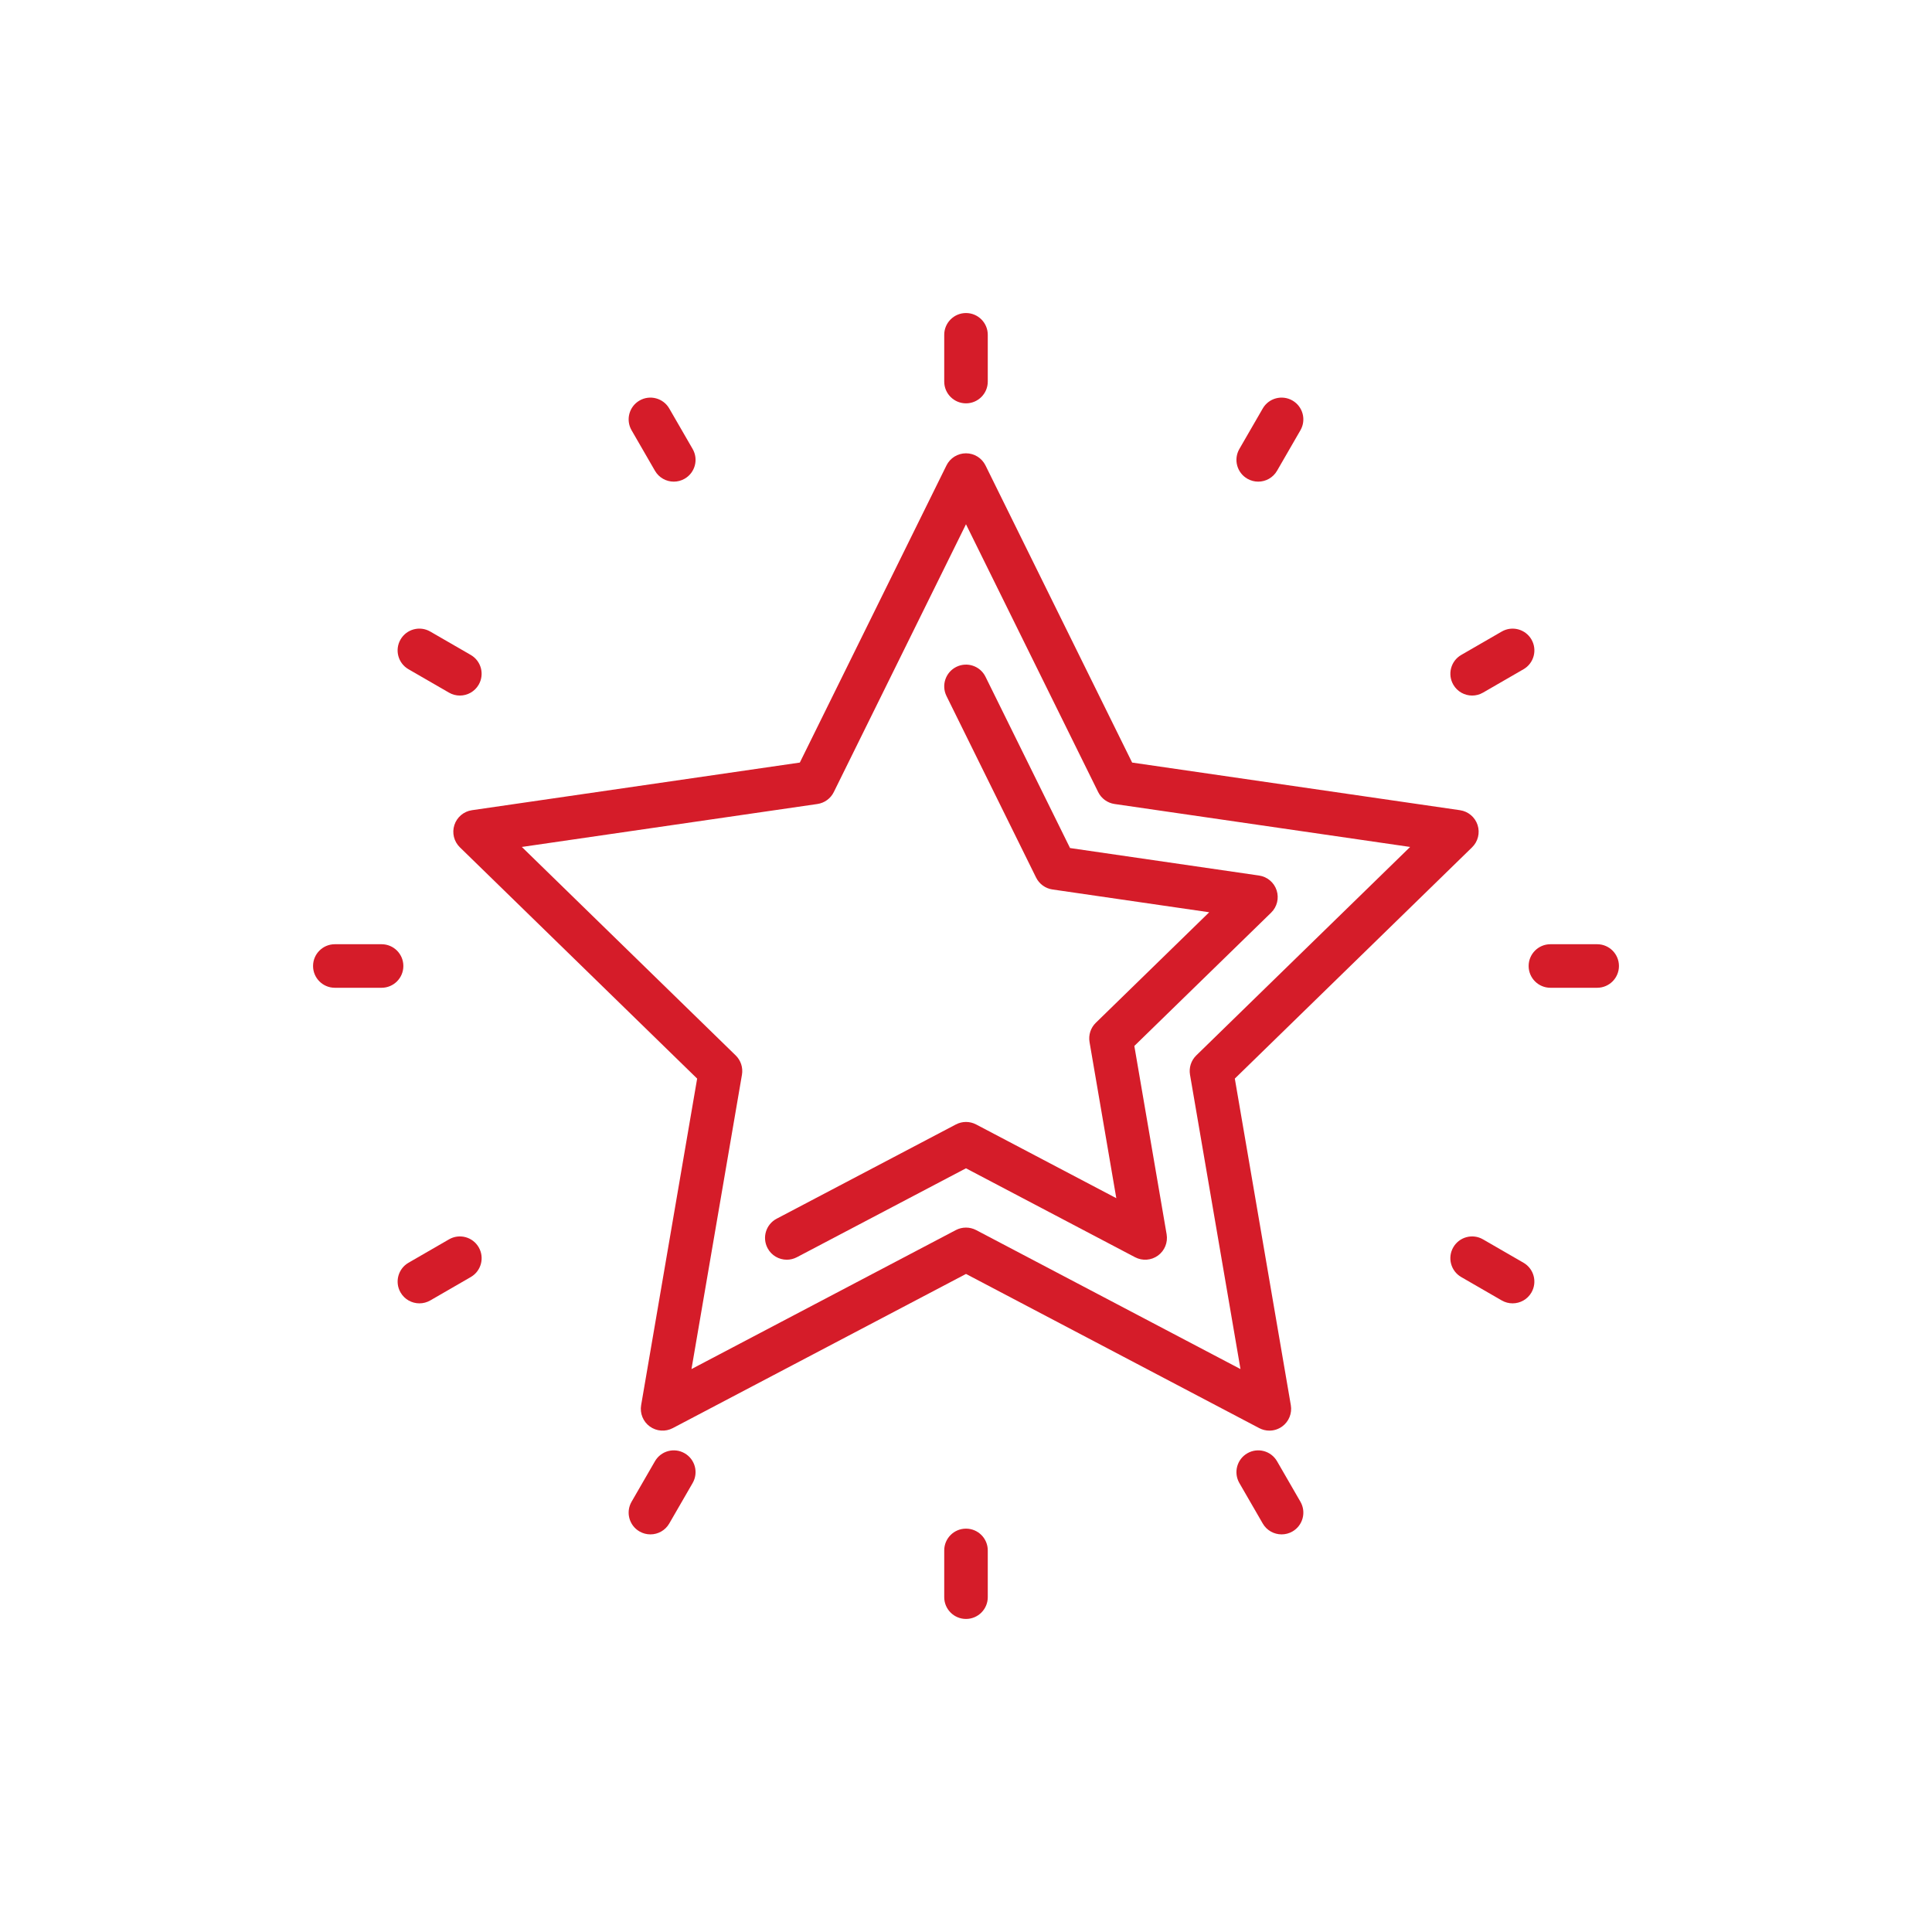 <svg width="1080" height="1080" viewBox="0 0 1080 1080" fill="none" xmlns="http://www.w3.org/2000/svg">
<path d="M709.6 799.73C707.66 799.73 705.72 799.27 703.94 798.34L540 712.14L376.06 798.34C371.96 800.49 367 800.13 363.24 797.41C359.49 794.69 357.62 790.08 358.4 785.5L389.71 602.94L257.08 473.66C253.76 470.43 252.57 465.59 254 461.19C255.43 456.79 259.24 453.57 263.82 452.91L447.11 426.28L529.08 260.18C531.12 256.03 535.35 253.4 539.99 253.4C544.63 253.4 548.85 256.03 550.9 260.18L632.87 426.28L816.16 452.91C820.74 453.58 824.55 456.79 825.98 461.19C827.41 465.59 826.22 470.43 822.9 473.66L690.27 602.94L721.58 785.5C722.36 790.07 720.49 794.68 716.74 797.41C714.62 798.95 712.11 799.73 709.59 799.73H709.6ZM540 686.23C541.95 686.23 543.89 686.7 545.66 687.62L693.44 765.32L665.22 600.76C664.55 596.81 665.85 592.78 668.72 589.99L788.27 473.45L623.05 449.44C619.09 448.87 615.66 446.37 613.89 442.79L539.99 293.06L466.09 442.79C464.32 446.38 460.89 448.87 456.93 449.44L291.71 473.45L411.26 589.99C414.13 592.79 415.43 596.81 414.76 600.76L386.54 765.32L534.32 687.62C536.09 686.69 538.03 686.23 539.98 686.23H540Z" fill="#D51C29"/>
<path d="M439.83 704.19C435.46 704.19 431.23 701.83 429.06 697.69C425.93 691.74 428.21 684.38 434.16 681.26L534.34 628.58C537.89 626.71 542.12 626.71 545.67 628.58L624.02 669.79L609.06 582.52C608.39 578.57 609.69 574.54 612.56 571.75L675.95 509.96L588.34 497.22C584.38 496.65 580.95 494.15 579.18 490.57L529.09 389.08C526.11 383.05 528.58 375.76 534.61 372.78C540.65 369.81 547.93 372.28 550.9 378.3L598.16 474.06L703.83 489.43C708.42 490.1 712.22 493.31 713.65 497.71C715.08 502.11 713.89 506.95 710.57 510.18L634.1 584.7L652.15 689.96C652.93 694.53 651.06 699.14 647.31 701.87C643.56 704.59 638.6 704.96 634.49 702.79L539.98 653.09L445.47 702.79C443.66 703.74 441.72 704.19 439.81 704.19H439.83Z" fill="#D51C29"/>
<path d="M540 225.47C533.28 225.47 527.83 220.02 527.83 213.3V187.16C527.83 180.44 533.28 174.99 540 174.99C546.72 174.99 552.17 180.44 552.17 187.16V213.3C552.17 220.02 546.72 225.47 540 225.47Z" fill="#D51C29"/>
<path d="M376.66 269.24C372.46 269.24 368.37 267.06 366.12 263.15L353.05 240.52C349.69 234.7 351.68 227.26 357.5 223.9C363.31 220.54 370.76 222.53 374.12 228.35L387.19 250.98C390.55 256.8 388.56 264.24 382.74 267.6C380.82 268.71 378.73 269.24 376.66 269.24Z" fill="#D51C29"/>
<path d="M257.06 388.82C254.99 388.82 252.9 388.29 250.98 387.18L228.35 374.11C222.53 370.75 220.54 363.31 223.9 357.49C227.26 351.66 234.71 349.68 240.52 353.04L263.15 366.11C268.97 369.47 270.96 376.91 267.6 382.73C265.35 386.64 261.26 388.82 257.06 388.82Z" fill="#D51C29"/>
<path d="M213.31 552.17H187.17C180.45 552.17 175 546.72 175 540C175 533.28 180.45 527.83 187.17 527.83H213.31C220.03 527.83 225.48 533.28 225.48 540C225.48 546.72 220.03 552.17 213.31 552.17Z" fill="#D51C29"/>
<path d="M234.45 728.58C230.25 728.58 226.16 726.4 223.91 722.5C220.55 716.69 222.54 709.24 228.36 705.88L250.99 692.81C256.8 689.44 264.25 691.43 267.61 697.26C270.97 703.07 268.98 710.52 263.16 713.88L240.53 726.95C238.61 728.06 236.52 728.58 234.45 728.58Z" fill="#D51C29"/>
<path d="M363.58 857.73C361.51 857.73 359.42 857.21 357.5 856.1C351.68 852.74 349.69 845.3 353.05 839.48L366.12 816.85C369.48 811.02 376.92 809.03 382.74 812.4C388.56 815.76 390.55 823.2 387.19 829.02L374.12 851.65C371.87 855.56 367.78 857.73 363.58 857.73Z" fill="#D51C29"/>
<path d="M540 905C533.28 905 527.83 899.55 527.83 892.83V866.69C527.83 859.97 533.28 854.52 540 854.52C546.72 854.52 552.17 859.97 552.17 866.69V892.83C552.17 899.55 546.72 905 540 905Z" fill="#D51C29"/>
<path d="M716.42 857.73C712.22 857.73 708.13 855.55 705.88 851.65L692.81 829.02C689.45 823.21 691.44 815.76 697.26 812.4C703.07 809.03 710.52 811.02 713.88 816.85L726.95 839.48C730.31 845.29 728.32 852.74 722.5 856.1C720.58 857.21 718.49 857.73 716.42 857.73Z" fill="#D51C29"/>
<path d="M845.55 728.58C843.48 728.58 841.39 728.06 839.47 726.95L816.84 713.88C811.02 710.52 809.03 703.08 812.39 697.26C815.75 691.43 823.2 689.44 829.01 692.81L851.64 705.88C857.46 709.24 859.45 716.68 856.09 722.5C853.84 726.41 849.75 728.58 845.55 728.58Z" fill="#D51C29"/>
<path d="M892.83 552.17H866.69C859.97 552.17 854.52 546.72 854.52 540C854.52 533.28 859.97 527.83 866.69 527.83H892.83C899.55 527.83 905 533.28 905 540C905 546.72 899.55 552.17 892.83 552.17Z" fill="#D51C29"/>
<path d="M822.94 388.82C818.74 388.82 814.65 386.64 812.4 382.73C809.04 376.91 811.03 369.47 816.85 366.11L839.48 353.04C845.29 349.69 852.74 351.67 856.1 357.49C859.46 363.31 857.47 370.75 851.65 374.11L829.02 387.18C827.1 388.29 825.01 388.82 822.94 388.82Z" fill="#D51C29"/>
<path d="M703.34 269.24C701.27 269.24 699.18 268.71 697.26 267.6C691.44 264.24 689.45 256.8 692.81 250.98L705.88 228.35C709.24 222.52 716.69 220.54 722.5 223.9C728.32 227.26 730.31 234.7 726.95 240.52L713.88 263.15C711.63 267.06 707.54 269.24 703.34 269.24Z" fill="#D51C29"/>
</svg>
